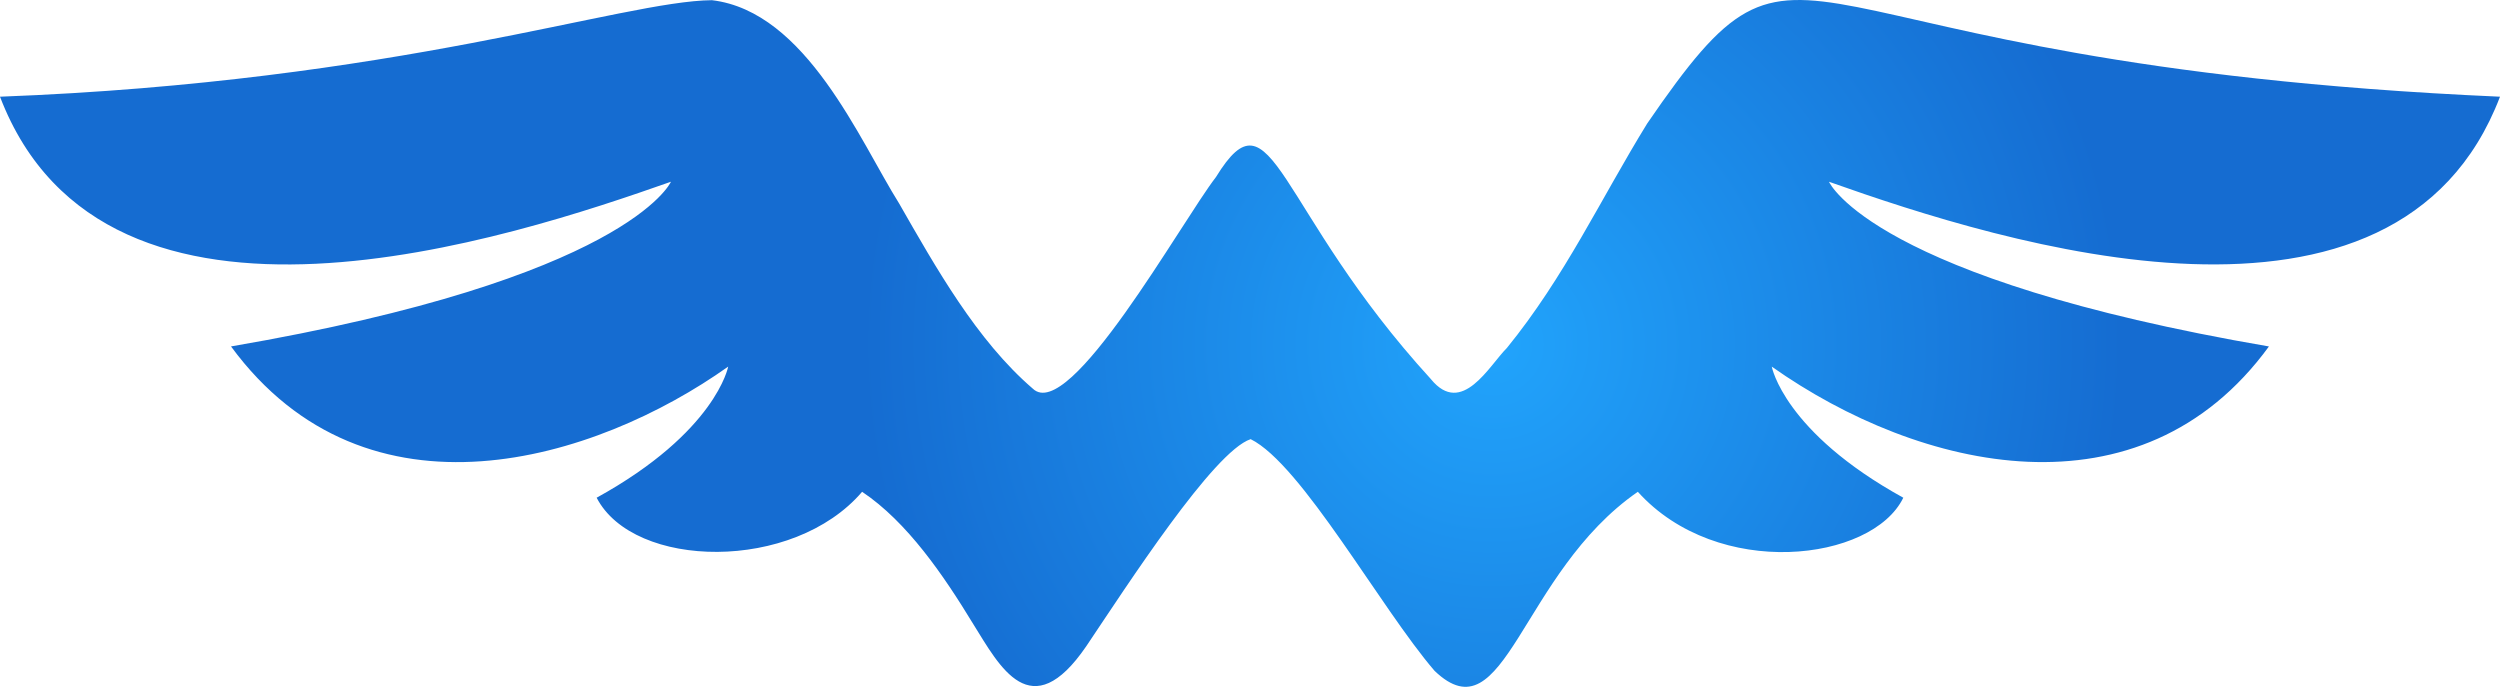 <svg width="91" height="25" viewBox="0 0 91 25" fill="none" xmlns="http://www.w3.org/2000/svg">
    <path d="M91 3.52C63.957 2.327 66.002 -4.309 59.959 4.494C58.261 7.249 56.963 10.07 54.849 12.668C54.213 13.298 53.215 15.181 52.087 13.803C52.087 13.802 52.087 13.802 52.087 13.802C46.434 7.619 46.333 3.076 44.263 6.442C42.999 8.079 38.923 15.431 37.593 14.146C35.554 12.394 34.058 9.728 32.725 7.401C31.296 5.124 29.352 0.417 25.914 0.007C22.647 0.037 14.485 2.972 0 3.52C3.853 13.588 18.68 8.636 24.423 6.615C24.4 6.668 22.779 10.146 8.409 12.61C13.365 19.357 21.691 16.765 26.506 13.344C26.506 13.344 26.067 15.721 21.718 18.117C23.067 20.727 28.873 20.836 31.381 17.901C33.023 19 34.346 20.938 35.427 22.717C36.39 24.258 37.521 26.471 39.538 23.526C41.04 21.291 44.174 16.432 45.524 15.985C47.378 16.901 50.27 22.157 52.218 24.418C54.797 26.891 55.328 20.869 59.617 17.901C62.526 21.126 68.147 20.449 69.28 18.117C64.935 15.723 64.493 13.349 64.492 13.345C69.892 17.155 77.921 19.016 82.589 12.611C68.218 10.147 66.598 6.67 66.575 6.616C72.959 8.884 87.242 13.366 91 3.52Z" fill="url(#paint0_radial_50_113)"/>
    <defs>
        <radialGradient id="paint0_radial_50_113" cx="0" cy="0" r="1" gradientUnits="userSpaceOnUse" gradientTransform="translate(54.365 12.541) scale(23.001 22.989)">
            <stop offset="1.70489e-07" stop-color="#21A4FC"/>
            <stop offset="1" stop-color="#156CD1"/>
        </radialGradient>
    </defs>
</svg>
